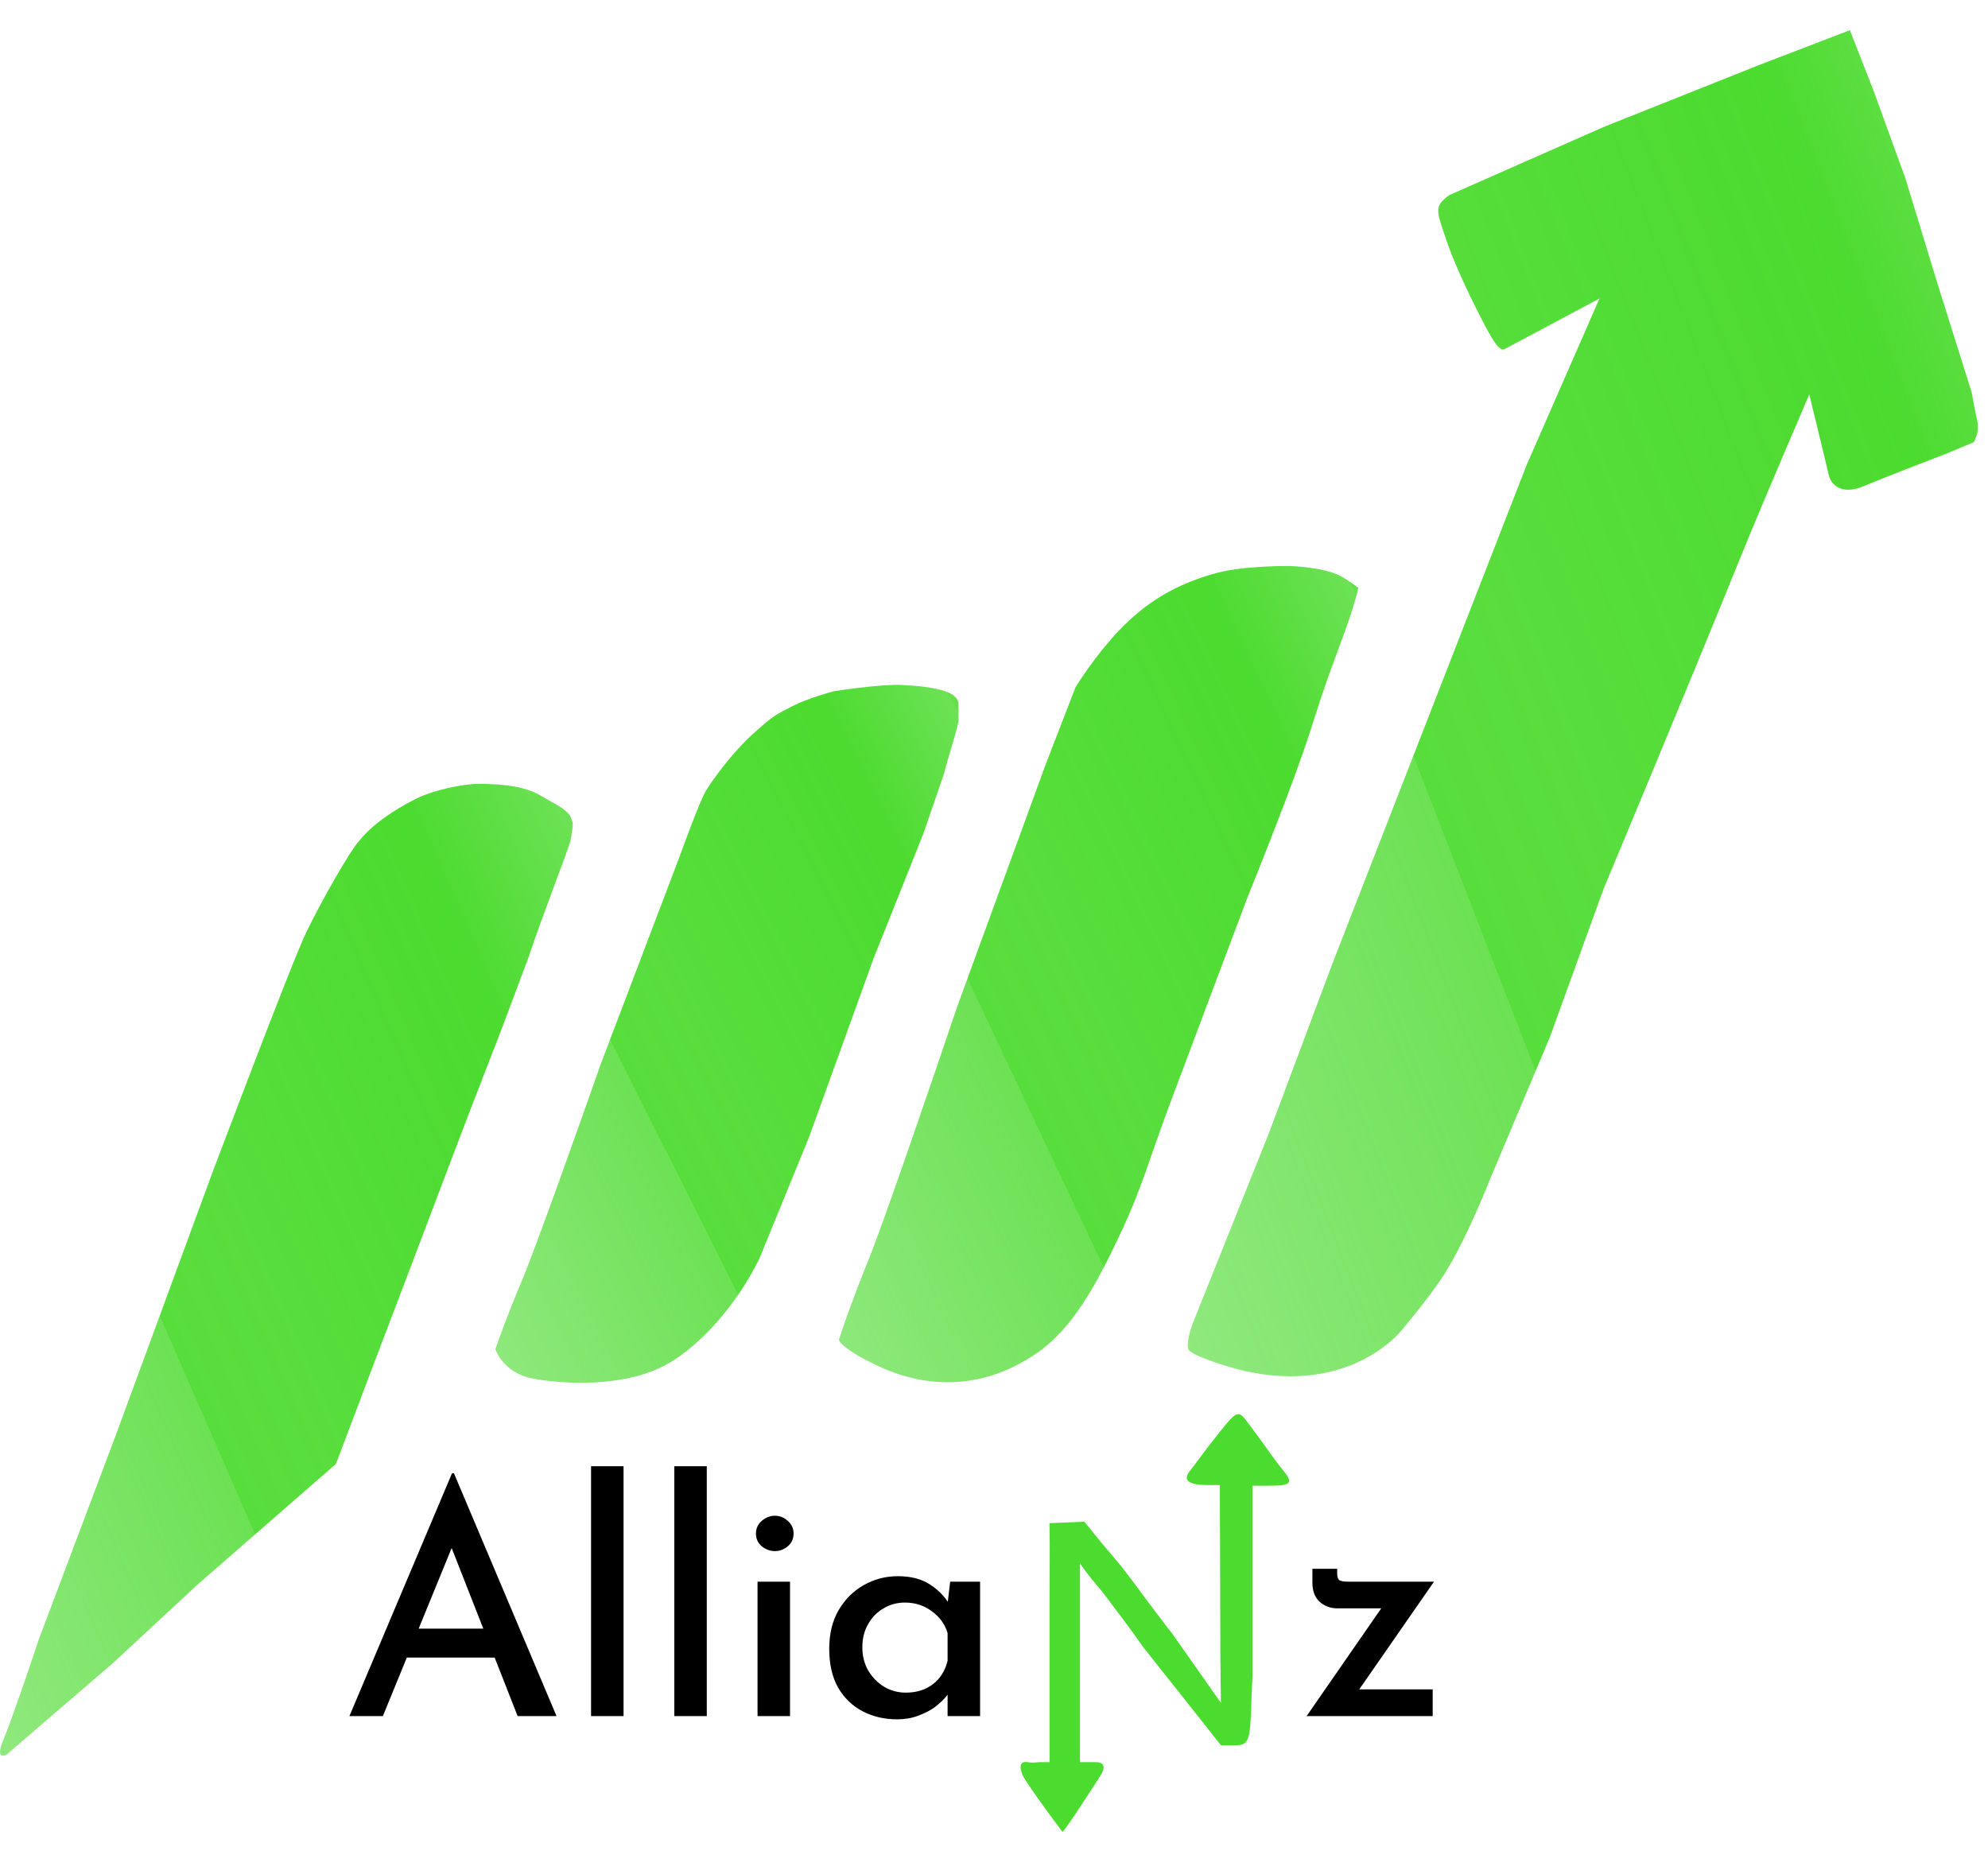 <svg width="70" height="66" viewBox="0 0 70 66" fill="none" xmlns="http://www.w3.org/2000/svg">
<defs>
<linearGradient id="paint0_linear_229_395" x1="76.977" y1="-24.92" x2="-13.568" y2="10.152" gradientUnits="userSpaceOnUse">
<stop stop-color="#2FD6DB" stop-opacity="0.684"/>
<stop stop-color="#4CDB2F" stop-opacity="0.684"/>
<stop stop-color="#4CDB2F" stop-opacity="0.684"/>
<stop offset="0" stop-color="#4CDB2F" stop-opacity="0.684"/>
<stop offset="0.062" stop-color="#4CDB2F" stop-opacity="0.684"/>
<stop offset="0.109" stop-color="#4CDB2F" stop-opacity="0.684"/>
<stop offset="0.135" stop-color="#4CDB2F" stop-opacity="0.967"/>
<stop offset="0.172" stop-color="#4CDB2F" stop-opacity="0.86"/>
<stop offset="0.172" stop-color="#4CDB2F" stop-opacity="0.818"/>
<stop offset="0.245" stop-color="#4CDB2F"/>
<stop offset="0.294" stop-color="#4CDB2F" stop-opacity="0.979"/>
<stop offset="0.347" stop-color="#4CDB2F" stop-opacity="0.956"/>
<stop offset="0.417" stop-color="#4CDB2F" stop-opacity="0.926"/>
<stop offset="0.453" stop-color="#4CDB2F" stop-opacity="0.937"/>
<stop offset="0.453" stop-color="#4CDB2F" stop-opacity="0.819"/>
<stop offset="0.537" stop-color="#4CDB2F" stop-opacity="0.712"/>
<stop offset="0.615" stop-color="#4CDB2F" stop-opacity="0.613"/>
<stop offset="0.656" stop-color="#4CDB2F" stop-opacity="0.56"/>
<stop offset="0.708" stop-color="#4CDB2F" stop-opacity="0.524"/>
<stop offset="0.758" stop-color="#4CDB2F" stop-opacity="0.467"/>
<stop offset="0.789" stop-color="#4CDB2F" stop-opacity="0.43"/>
<stop offset="0.826" stop-color="#4CDB2F" stop-opacity="0.388"/>
<stop offset="0.861" stop-color="#4CDB2F" stop-opacity="0.347"/>
<stop offset="0.911" stop-color="#4CDB2F" stop-opacity="0.289"/>
<stop offset="1" stop-color="#4CDB2F" stop-opacity="0.857"/>
<stop offset="1" stop-color="#4CDB2F" stop-opacity="0.436"/>
<stop offset="1" stop-color="#4CDB2F" stop-opacity="0.55"/>
<stop offset="1" stop-color="#4CDB2F" stop-opacity="0.128"/>
<stop offset="1" stop-color="#4CDB2F" stop-opacity="0"/>
</linearGradient>
<linearGradient id="paint1_linear_229_395" x1="24.881" y1="8.827" x2="-41.183" y2="37.658" gradientUnits="userSpaceOnUse">
<stop stop-color="#2FD6DB" stop-opacity="0.684"/>
<stop stop-color="#4CDB2F" stop-opacity="0.684"/>
<stop stop-color="#4CDB2F" stop-opacity="0.684"/>
<stop offset="0" stop-color="#4CDB2F" stop-opacity="0.684"/>
<stop offset="0.062" stop-color="#4CDB2F" stop-opacity="0.684"/>
<stop offset="0.109" stop-color="#4CDB2F" stop-opacity="0.684"/>
<stop offset="0.135" stop-color="#4CDB2F" stop-opacity="0.967"/>
<stop offset="0.172" stop-color="#4CDB2F" stop-opacity="0.86"/>
<stop offset="0.172" stop-color="#4CDB2F" stop-opacity="0.818"/>
<stop offset="0.245" stop-color="#4CDB2F"/>
<stop offset="0.294" stop-color="#4CDB2F" stop-opacity="0.979"/>
<stop offset="0.347" stop-color="#4CDB2F" stop-opacity="0.956"/>
<stop offset="0.417" stop-color="#4CDB2F" stop-opacity="0.926"/>
<stop offset="0.453" stop-color="#4CDB2F" stop-opacity="0.937"/>
<stop offset="0.453" stop-color="#4CDB2F" stop-opacity="0.819"/>
<stop offset="0.537" stop-color="#4CDB2F" stop-opacity="0.712"/>
<stop offset="0.615" stop-color="#4CDB2F" stop-opacity="0.613"/>
<stop offset="0.656" stop-color="#4CDB2F" stop-opacity="0.56"/>
<stop offset="0.708" stop-color="#4CDB2F" stop-opacity="0.524"/>
<stop offset="0.758" stop-color="#4CDB2F" stop-opacity="0.467"/>
<stop offset="0.789" stop-color="#4CDB2F" stop-opacity="0.43"/>
<stop offset="0.826" stop-color="#4CDB2F" stop-opacity="0.388"/>
<stop offset="0.861" stop-color="#4CDB2F" stop-opacity="0.347"/>
<stop offset="0.911" stop-color="#4CDB2F" stop-opacity="0.289"/>
<stop offset="1" stop-color="#4CDB2F" stop-opacity="0.857"/>
<stop offset="1" stop-color="#4CDB2F" stop-opacity="0.436"/>
<stop offset="1" stop-color="#4CDB2F" stop-opacity="0.55"/>
<stop offset="1" stop-color="#4CDB2F" stop-opacity="0.128"/>
<stop offset="1" stop-color="#4CDB2F" stop-opacity="0"/>
</linearGradient>
<linearGradient id="paint2_linear_229_395" x1="37.513" y1="10.636" x2="-13.745" y2="36.379" gradientUnits="userSpaceOnUse">
<stop stop-color="#2FD6DB" stop-opacity="0.684"/>
<stop stop-color="#4CDB2F" stop-opacity="0.684"/>
<stop stop-color="#4CDB2F" stop-opacity="0.684"/>
<stop offset="0" stop-color="#4CDB2F" stop-opacity="0.684"/>
<stop offset="0.062" stop-color="#4CDB2F" stop-opacity="0.684"/>
<stop offset="0.109" stop-color="#4CDB2F" stop-opacity="0.684"/>
<stop offset="0.135" stop-color="#4CDB2F" stop-opacity="0.967"/>
<stop offset="0.172" stop-color="#4CDB2F" stop-opacity="0.86"/>
<stop offset="0.172" stop-color="#4CDB2F" stop-opacity="0.818"/>
<stop offset="0.245" stop-color="#4CDB2F"/>
<stop offset="0.294" stop-color="#4CDB2F" stop-opacity="0.979"/>
<stop offset="0.347" stop-color="#4CDB2F" stop-opacity="0.956"/>
<stop offset="0.417" stop-color="#4CDB2F" stop-opacity="0.926"/>
<stop offset="0.453" stop-color="#4CDB2F" stop-opacity="0.937"/>
<stop offset="0.453" stop-color="#4CDB2F" stop-opacity="0.819"/>
<stop offset="0.537" stop-color="#4CDB2F" stop-opacity="0.712"/>
<stop offset="0.615" stop-color="#4CDB2F" stop-opacity="0.613"/>
<stop offset="0.656" stop-color="#4CDB2F" stop-opacity="0.56"/>
<stop offset="0.708" stop-color="#4CDB2F" stop-opacity="0.524"/>
<stop offset="0.758" stop-color="#4CDB2F" stop-opacity="0.467"/>
<stop offset="0.789" stop-color="#4CDB2F" stop-opacity="0.43"/>
<stop offset="0.826" stop-color="#4CDB2F" stop-opacity="0.388"/>
<stop offset="0.861" stop-color="#4CDB2F" stop-opacity="0.347"/>
<stop offset="0.911" stop-color="#4CDB2F" stop-opacity="0.289"/>
<stop offset="1" stop-color="#4CDB2F" stop-opacity="0.857"/>
<stop offset="1" stop-color="#4CDB2F" stop-opacity="0.436"/>
<stop offset="1" stop-color="#4CDB2F" stop-opacity="0.55"/>
<stop offset="1" stop-color="#4CDB2F" stop-opacity="0.128"/>
<stop offset="1" stop-color="#4CDB2F" stop-opacity="0"/>
</linearGradient>
<linearGradient id="paint3_linear_229_395" x1="52.102" y1="4.162" x2="-6.261" y2="31.665" gradientUnits="userSpaceOnUse">
<stop stop-color="#2FD6DB" stop-opacity="0.684"/>
<stop stop-color="#4CDB2F" stop-opacity="0.684"/>
<stop stop-color="#4CDB2F" stop-opacity="0.684"/>
<stop offset="0" stop-color="#4CDB2F" stop-opacity="0.684"/>
<stop offset="0.062" stop-color="#4CDB2F" stop-opacity="0.684"/>
<stop offset="0.109" stop-color="#4CDB2F" stop-opacity="0.684"/>
<stop offset="0.135" stop-color="#4CDB2F" stop-opacity="0.967"/>
<stop offset="0.172" stop-color="#4CDB2F" stop-opacity="0.86"/>
<stop offset="0.172" stop-color="#4CDB2F" stop-opacity="0.818"/>
<stop offset="0.245" stop-color="#4CDB2F"/>
<stop offset="0.294" stop-color="#4CDB2F" stop-opacity="0.979"/>
<stop offset="0.347" stop-color="#4CDB2F" stop-opacity="0.956"/>
<stop offset="0.417" stop-color="#4CDB2F" stop-opacity="0.926"/>
<stop offset="0.453" stop-color="#4CDB2F" stop-opacity="0.937"/>
<stop offset="0.453" stop-color="#4CDB2F" stop-opacity="0.819"/>
<stop offset="0.537" stop-color="#4CDB2F" stop-opacity="0.712"/>
<stop offset="0.615" stop-color="#4CDB2F" stop-opacity="0.613"/>
<stop offset="0.656" stop-color="#4CDB2F" stop-opacity="0.56"/>
<stop offset="0.708" stop-color="#4CDB2F" stop-opacity="0.524"/>
<stop offset="0.758" stop-color="#4CDB2F" stop-opacity="0.467"/>
<stop offset="0.789" stop-color="#4CDB2F" stop-opacity="0.43"/>
<stop offset="0.826" stop-color="#4CDB2F" stop-opacity="0.388"/>
<stop offset="0.861" stop-color="#4CDB2F" stop-opacity="0.347"/>
<stop offset="0.911" stop-color="#4CDB2F" stop-opacity="0.289"/>
<stop offset="1" stop-color="#4CDB2F" stop-opacity="0.857"/>
<stop offset="1" stop-color="#4CDB2F" stop-opacity="0.436"/>
<stop offset="1" stop-color="#4CDB2F" stop-opacity="0.55"/>
<stop offset="1" stop-color="#4CDB2F" stop-opacity="0.128"/>
<stop offset="1" stop-color="#4CDB2F" stop-opacity="0"/>
</linearGradient>
</defs>
<path d="M41.848 47.526C41.765 47.348 41.902 46.867 41.981 46.649L44.682 39.901L46.925 33.911L53.751 16.383L56.32 10.512L52.977 12.295C52.791 12.364 52.599 12.094 52.022 10.951C51.29 9.503 50.983 8.615 50.983 8.615C50.574 7.395 50.467 7.297 51.027 6.872L56.475 4.468L61.917 2.299L65.137 1.062L65.962 3.172L67.091 6.28L68.206 9.938L69.425 13.817C69.457 14.002 69.541 14.458 69.62 14.812C69.698 15.166 69.566 15.47 69.49 15.578L68.49 15.992C67.861 16.233 66.403 16.797 65.603 17.128C64.803 17.459 64.47 17.025 64.403 16.767L63.708 13.89C63.708 13.89 62.101 17.612 61.26 19.689C59.337 24.436 56.466 31.298 56.466 31.298L54.572 36.527L52.465 41.531C52.465 41.531 51.63 43.67 50.84 44.898C50.324 45.699 49.361 46.839 49.361 46.839C49.361 46.839 47.281 49.535 42.826 47.991C42.826 47.991 41.932 47.704 41.848 47.526Z" fill="url(#paint0_linear_229_395)"/>
<path d="M11.829 51.554L13.293 47.685L14.129 45.489L16.43 39.423L17.685 36.181L18.626 33.671C19.045 32.381 20.052 29.826 20.09 29.592C20.195 28.965 20.195 29.069 20.09 28.756C19.881 28.442 19.521 28.309 19.045 28.024C18.522 27.71 17.79 27.605 16.849 27.605C16.326 27.605 15.28 27.814 14.652 28.128C13.805 28.552 13.084 29.069 12.665 29.592C12.351 29.906 11.306 31.754 10.783 32.834C10.26 33.915 7.436 41.41 7.436 41.41L4.09 50.509L1.37 57.725C1.057 58.666 0.366 60.695 0.115 61.281C-0.136 61.866 0.081 61.873 0.22 61.803L3.985 58.561L6.913 55.842L11.829 51.554Z" fill="url(#paint1_linear_229_395)"/>
<path d="M28.492 40.036L30.761 33.749L32.517 29.348L33.238 27.253C33.375 26.694 33.752 25.555 33.751 25.367L33.749 24.845C33.748 24.635 33.746 24.217 31.758 24.122C30.988 24.086 29.354 24.344 29.354 24.344C29.354 24.344 28.442 24.585 27.892 24.874C27.342 25.163 27.287 25.149 26.538 25.822C25.788 26.495 25.116 27.433 24.874 27.818C24.632 28.203 23.945 30.123 23.945 30.123L21.158 37.458C20.436 39.519 18.869 43.933 18.373 45.107C17.877 46.281 17.547 47.203 17.444 47.517C17.515 47.726 17.856 48.39 18.798 48.556C20.054 48.778 22.262 48.852 23.721 47.904C24.889 47.145 26.011 45.8 26.736 44.332L28.492 40.036Z" fill="url(#paint2_linear_229_395)"/>
<path d="M41.174 38.926C42.236 36.087 43.929 31.594 43.929 31.594C43.929 31.594 45.191 28.489 45.896 26.462C46.226 25.512 46.373 24.966 46.706 24.017C47.096 22.903 47.619 21.644 47.828 20.703C47.828 20.703 47.463 20.419 47.201 20.284C46.559 19.955 45.389 19.933 45.389 19.933C45.389 19.933 43.807 19.916 42.843 20.177C41.501 20.541 40.552 21.106 39.719 21.888C38.886 22.67 38.138 23.762 37.868 24.21L36.827 26.899L33.703 35.453C32.893 37.856 31.134 43.005 30.578 44.373C30.023 45.742 29.653 46.818 29.537 47.184C29.614 47.428 30.401 47.878 31.041 48.162C32.991 49.024 34.859 48.773 36.479 47.673C37.775 46.793 38.606 45.229 39.416 43.518C40.226 41.807 40.438 40.895 41.174 38.926Z" fill="url(#paint3_linear_229_395)"/>
<path d="M12.303 60.436L15.916 51.884H15.984L19.597 60.436H18.227L15.599 53.741L16.448 53.186L13.481 60.436H12.303ZM14.489 57.355H17.434L17.842 58.374H14.138L14.489 57.355ZM20.812 51.635H21.956V60.436H20.812V51.635ZM23.743 51.635H24.887V60.436H23.743V51.635ZM26.674 55.701H27.818V60.436H26.674V55.701ZM26.618 54.002C26.618 53.828 26.686 53.681 26.822 53.56C26.965 53.439 27.12 53.379 27.286 53.379C27.452 53.379 27.603 53.439 27.739 53.56C27.875 53.681 27.943 53.828 27.943 54.002C27.943 54.191 27.875 54.342 27.739 54.455C27.603 54.568 27.452 54.625 27.286 54.625C27.12 54.625 26.965 54.568 26.822 54.455C26.686 54.342 26.618 54.191 26.618 54.002ZM31.588 60.549C31.142 60.549 30.738 60.455 30.376 60.266C30.013 60.077 29.726 59.801 29.515 59.439C29.304 59.069 29.198 58.612 29.198 58.068C29.198 57.54 29.307 57.087 29.526 56.709C29.753 56.324 30.047 56.029 30.41 55.825C30.78 55.614 31.18 55.508 31.61 55.508C32.064 55.508 32.437 55.603 32.732 55.791C33.026 55.98 33.253 56.207 33.411 56.471L33.344 56.652L33.457 55.701H34.51V60.436H33.366V59.235L33.48 59.518C33.449 59.579 33.385 59.665 33.287 59.779C33.189 59.892 33.06 60.009 32.902 60.13C32.743 60.243 32.551 60.341 32.324 60.424C32.105 60.507 31.86 60.549 31.588 60.549ZM31.894 59.609C32.271 59.609 32.588 59.511 32.845 59.314C33.109 59.11 33.283 58.835 33.366 58.487V57.513C33.276 57.204 33.091 56.947 32.811 56.743C32.539 56.539 32.222 56.437 31.86 56.437C31.588 56.437 31.339 56.505 31.112 56.641C30.886 56.769 30.704 56.954 30.568 57.196C30.433 57.43 30.364 57.702 30.364 58.012C30.364 58.314 30.433 58.586 30.568 58.827C30.712 59.069 30.901 59.261 31.135 59.405C31.369 59.541 31.622 59.609 31.894 59.609ZM47.095 56.641C46.853 56.641 46.645 56.566 46.472 56.414C46.298 56.256 46.211 56.029 46.211 55.735V55.248H47.083V55.406C47.083 55.535 47.114 55.618 47.174 55.656C47.234 55.686 47.333 55.701 47.468 55.701H50.493L47.695 59.733L47.468 59.495H50.447V60.436H46.007L48.862 56.313L49.043 56.641H47.095Z" fill="black"/>
<path d="M42.277 51.298C42.394 51.136 42.711 50.727 42.98 50.389C43.546 49.68 43.617 49.658 43.929 50.09C44.056 50.265 44.233 50.504 44.323 50.621C44.412 50.738 44.59 50.985 44.719 51.17C44.847 51.355 45.04 51.611 45.147 51.739C45.56 52.237 45.487 52.322 44.65 52.322H44.101V59.022C44 61 44.114 61.461 43.549 61.461L42.99 61.461C42.847 61.273 40.244 57.995 40.244 57.995C40.244 57.995 39.762 57.303 39.404 56.84C39.036 56.364 38.947 56.204 38.59 55.789C38.234 55.374 38.029 55.056 38.029 55.056V57.175V62.057H38.59C39.053 62.057 38.776 62.489 38.776 62.489C38.776 62.489 37.444 64.571 37.407 64.509C35.999 62.626 35.999 62.489 35.999 62.489C35.999 62.489 35.774 61.988 36.184 62.057C36.386 62.092 36.566 62.057 36.566 62.057H36.955V58.005V56.198C36.955 56.198 36.965 54.892 36.962 54.447L36.955 53.64L37.568 53.615L38.181 53.59L38.774 54.319L39.509 55.191L40.071 55.935C40.071 55.935 40.43 56.426 40.665 56.736C40.9 57.048 41.275 57.53 41.275 57.53C41.275 57.53 41.651 58.062 42.324 59.022C42.584 59.392 42.99 59.969 42.99 59.969L42.971 58.412L42.953 52.301L42.471 52.297C41.84 52.291 41.641 52.119 41.897 51.8C41.989 51.685 42.16 51.459 42.277 51.298Z" fill="#4CDB2F"/>

</svg>
